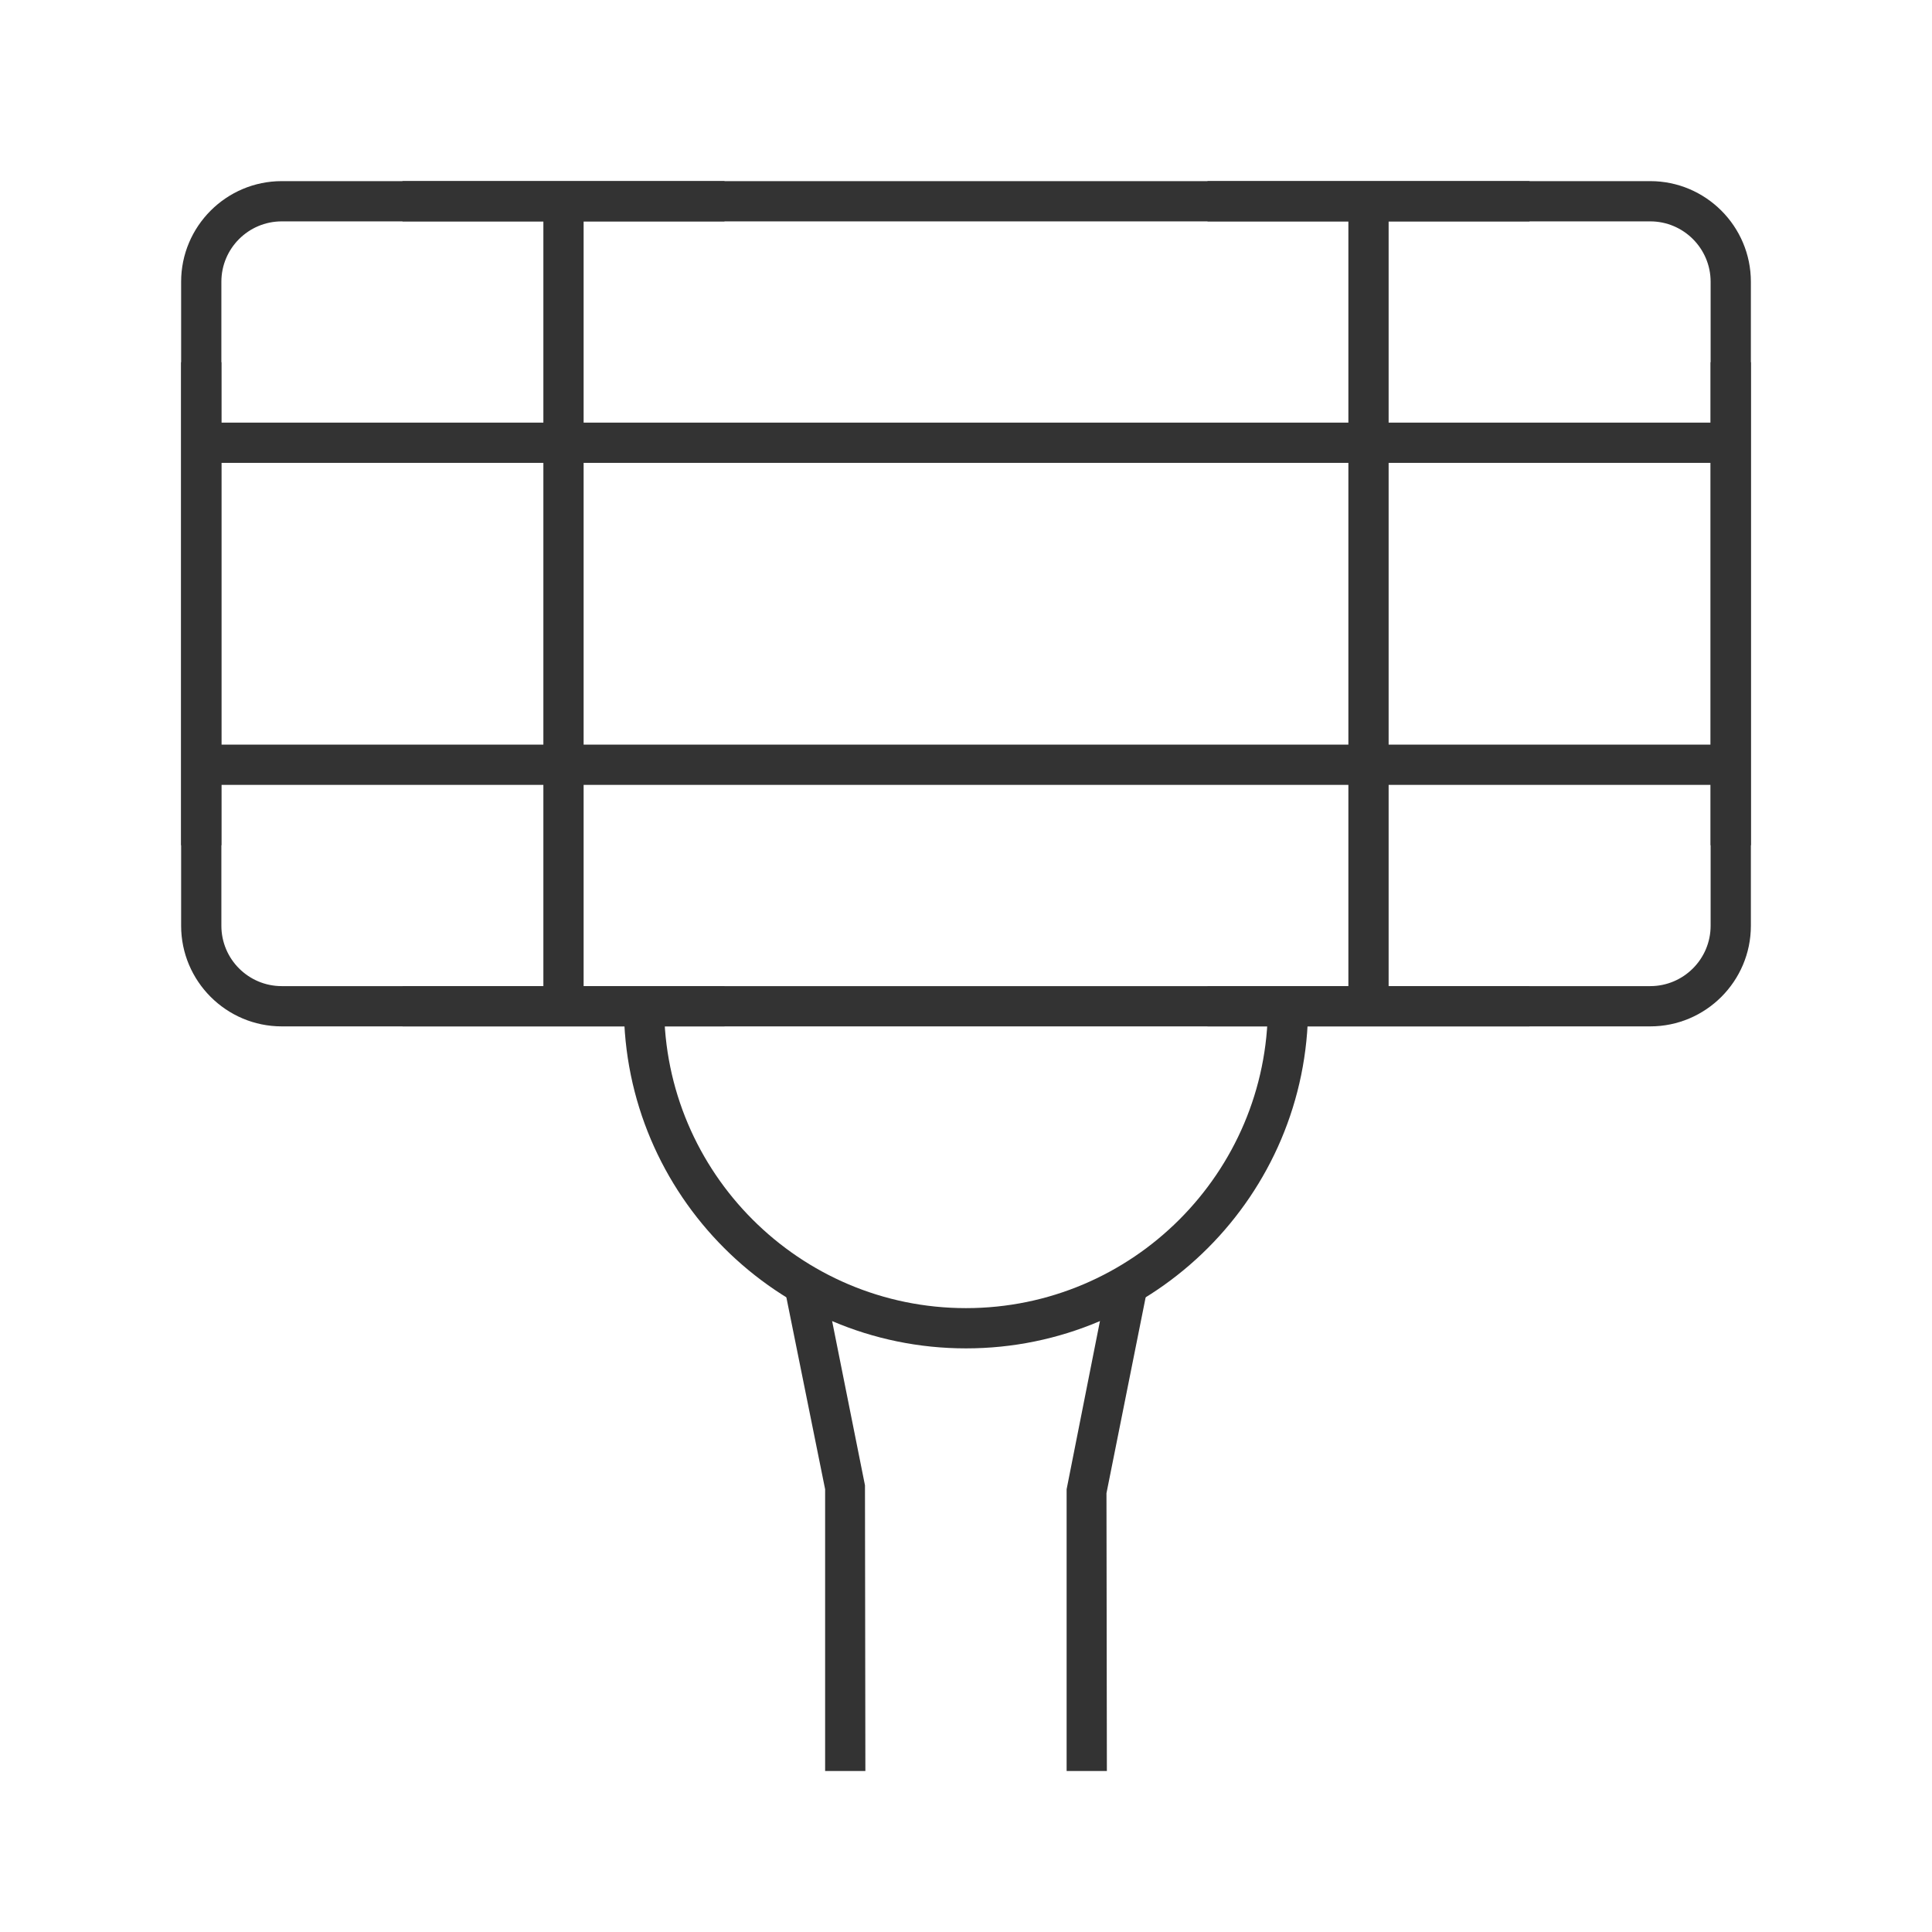 <?xml version="1.0" encoding="iso-8859-1"?>
<svg version="1.1" id="&#x56FE;&#x5C42;_1" xmlns="http://www.w3.org/2000/svg" xmlns:xlink="http://www.w3.org/1999/xlink" x="0px"
	 y="0px" viewBox="0 0 24 24" style="enable-background:new 0 0 24 24;" xml:space="preserve">
<path style="fill:#333333;" d="M20.5,12.75h-17c-0.689,0-1.25-0.561-1.25-1.25v-8c0-0.689,0.561-1.25,1.25-1.25h17
	c0.689,0,1.25,0.561,1.25,1.25v8C21.75,12.189,21.189,12.75,20.5,12.75z M3.5,2.75c-0.414,0-0.75,0.336-0.75,0.75v8
	c0,0.414,0.336,0.75,0.75,0.75h17c0.413,0,0.75-0.336,0.75-0.75v-8c0-0.414-0.337-0.75-0.75-0.75H3.5z"/>
<rect x="6.75" y="2.5" style="fill:#333333;" width="0.5" height="10"/>
<rect x="16.75" y="2.5" style="fill:#333333;" width="0.5" height="10"/>
<rect x="15" y="2.25" style="fill:#333333;" width="4" height="0.5"/>
<rect x="2.5" y="5.25" style="fill:#333333;" width="19" height="0.5"/>
<rect x="2.5" y="9.25" style="fill:#333333;" width="19" height="0.5"/>
<rect x="2.25" y="4.5" style="fill:#333333;" width="0.5" height="6"/>
<rect x="21.25" y="4.5" style="fill:#333333;" width="0.5" height="6"/>
<rect x="5" y="2.25" style="fill:#333333;" width="4" height="0.5"/>
<rect x="15" y="12.25" style="fill:#333333;" width="4" height="0.5"/>
<rect x="5" y="12.25" style="fill:#333333;" width="4" height="0.5"/>
<path style="fill:#333333;" d="M12,16.75c-2.343,0-4.25-1.906-4.25-4.25h0.5c0,2.067,1.682,3.75,3.75,3.75
	c2.067,0,3.75-1.683,3.75-3.75h0.5C16.25,14.844,14.344,16.75,12,16.75z"/>
<polygon style="fill:#333333;" points="13.75,22 13.25,22 13.25,18.5 13.755,15.951 14.245,16.049 13.745,18.549 "/>
<polygon style="fill:#333333;" points="10.75,22 10.25,22 10.25,18.5 9.755,16.049 10.245,15.951 10.745,18.451 "/>
</svg>






